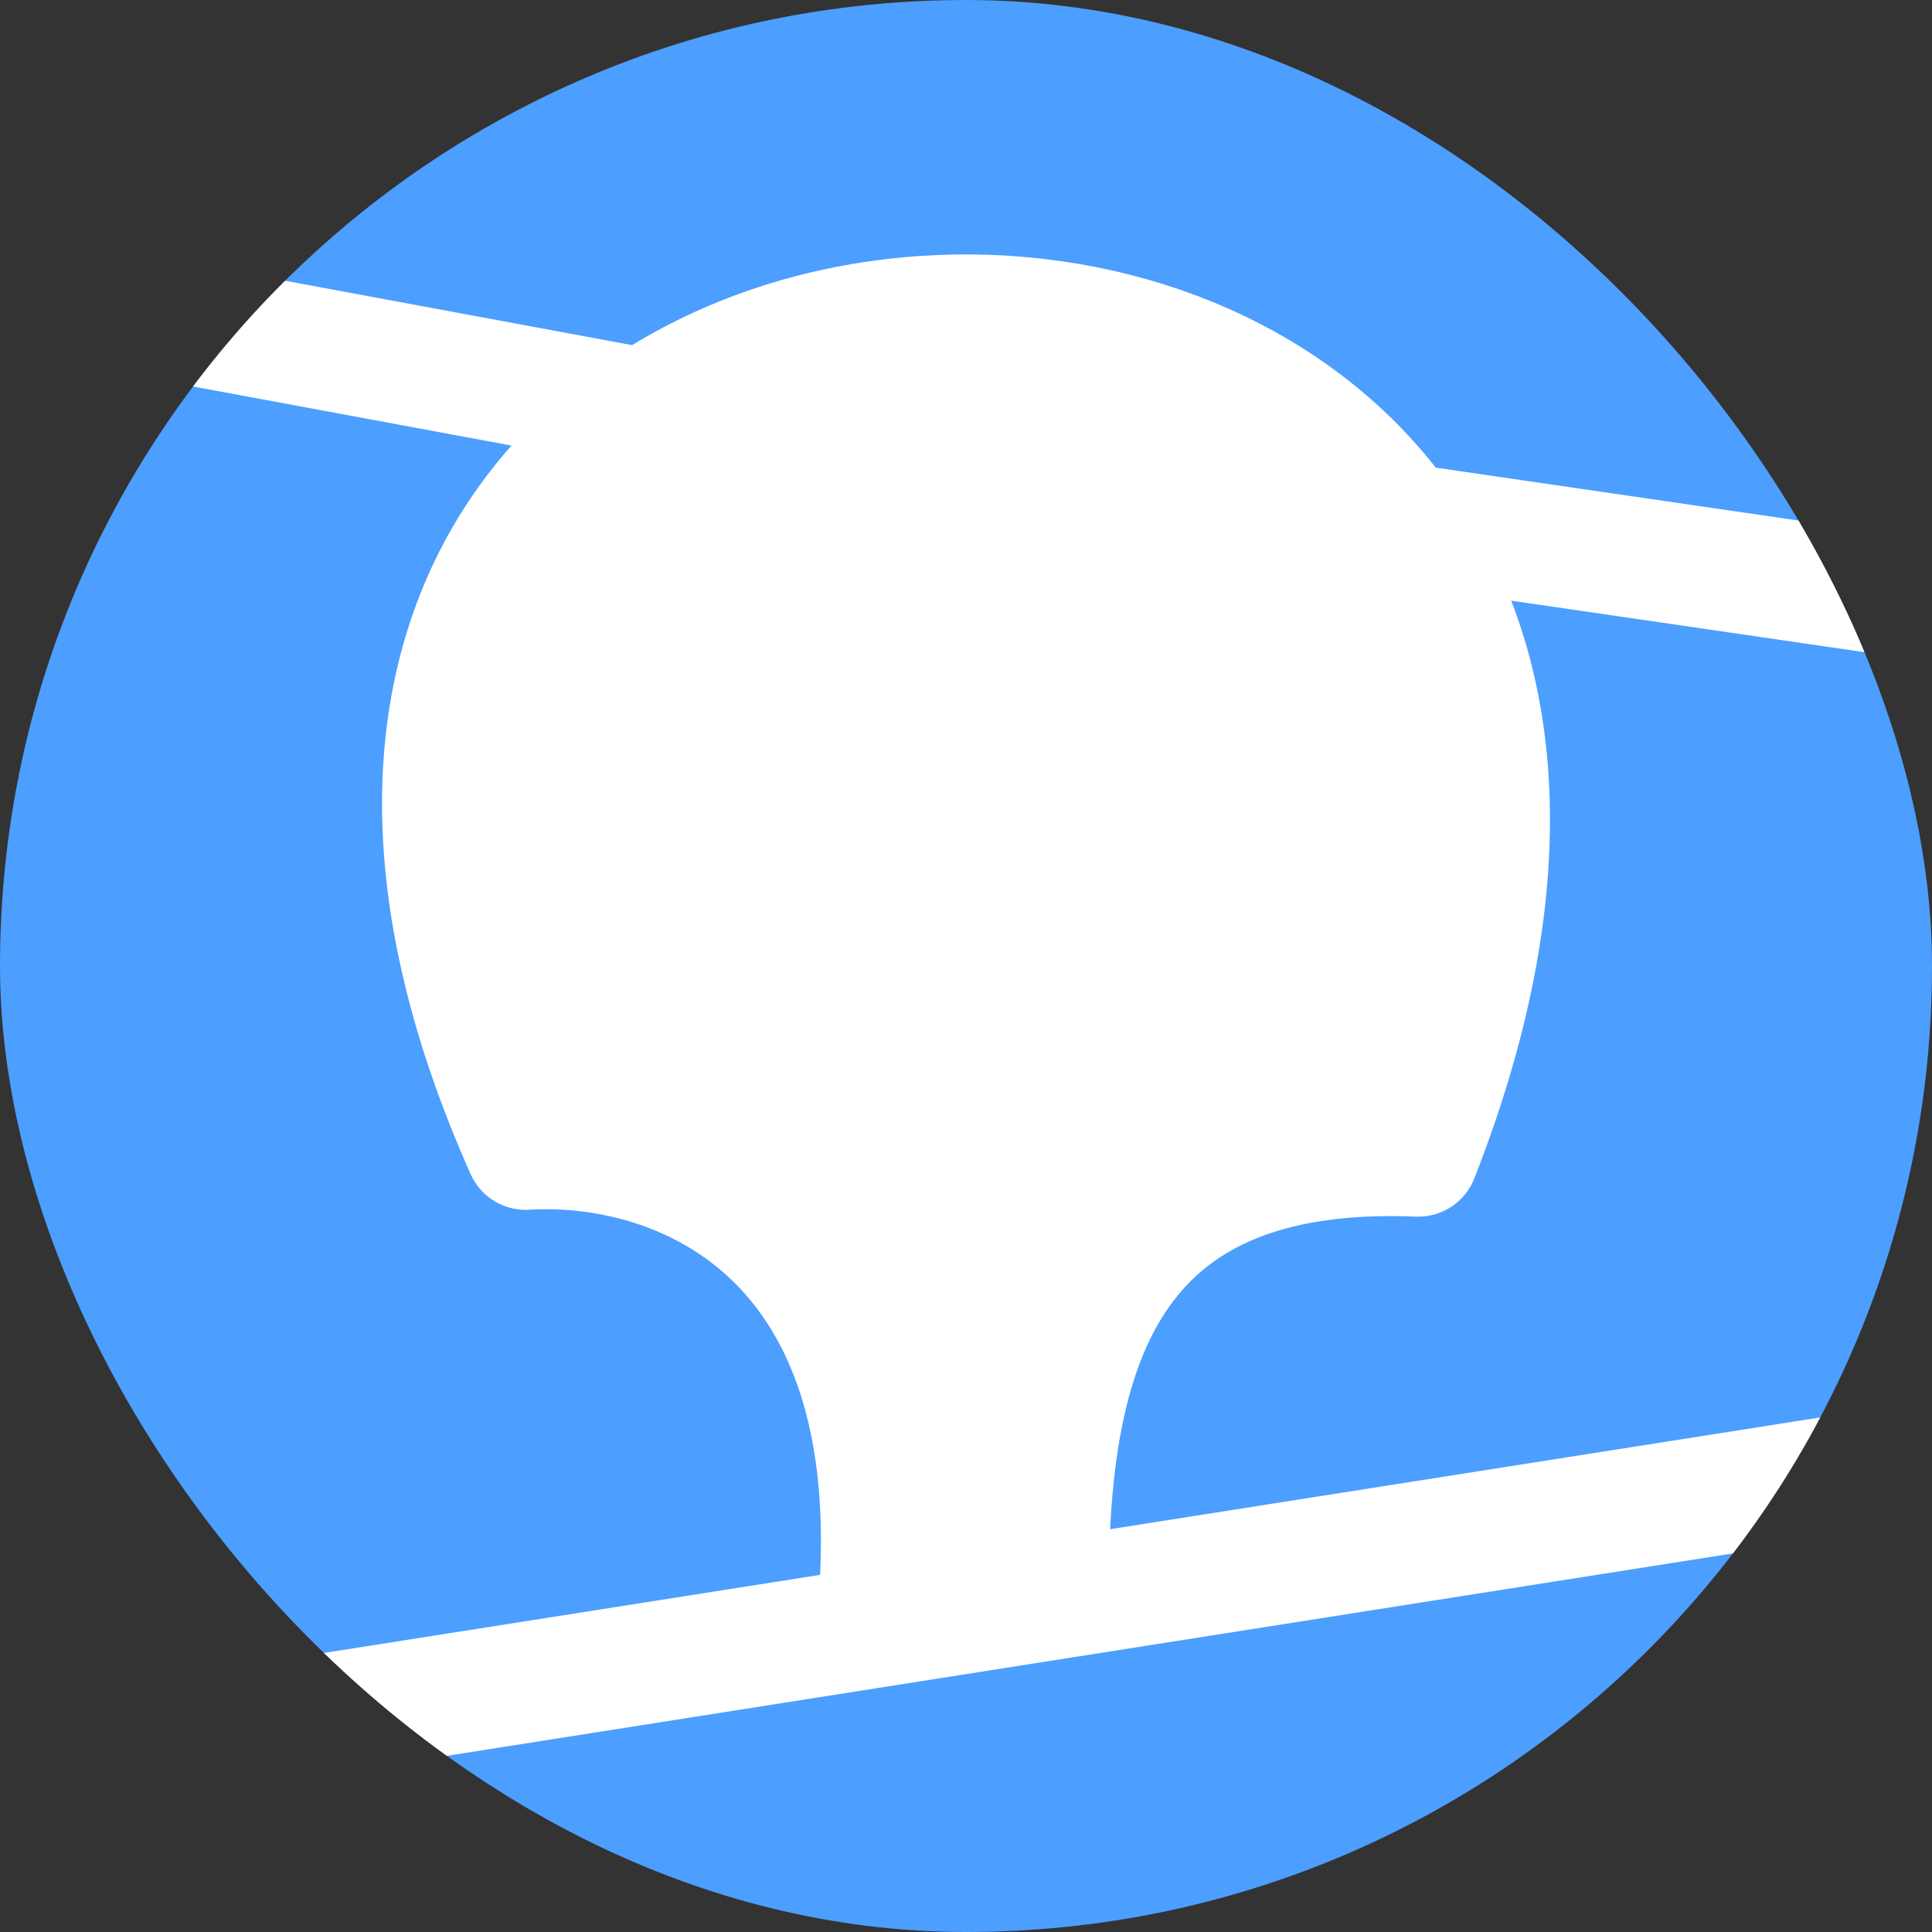 <svg width="32" height="32" viewBox="0 0 32 32" fill="none" xmlns="http://www.w3.org/2000/svg">
<rect x="0" y="0" width="32" height="32" fill="#333333" stroke="none"/>
<g clip-path="url(#clip0_1012_9271)">
<path d="M28.541 0H3.459C1.557 0 0 1.557 0 3.459V28.541C0 30.443 1.557 32 3.459 32H28.541C30.443 32 32 30.443 32 28.541V3.459C32 1.557 30.443 0 28.541 0Z" fill="#4C9EFF"/>
<path d="M17.366 26.501C17.33 22.359 18.284 18.937 23.489 19.152C30.916 0.227 0.637 0.949 8.708 19.039C11.155 18.887 15.212 20.344 14.519 26.949M32 24.198L0 29.235M0 4.791L10.677 6.772M23.226 8.675L32 9.955" stroke="white" stroke-width="2" stroke-linecap="round" stroke-linejoin="round"/>
<path d="M17.366 26.501C17.331 22.359 18.285 18.937 23.489 19.152C30.916 0.227 0.637 0.949 8.709 19.039C11.155 18.887 15.213 20.344 14.52 26.949L17.366 26.501Z" fill="white"/>
</g>
<defs>
<clipPath id="clip0_1012_9271">
<rect width="32" height="32" rx="16" fill="white"/>
</clipPath>
</defs>
</svg>
